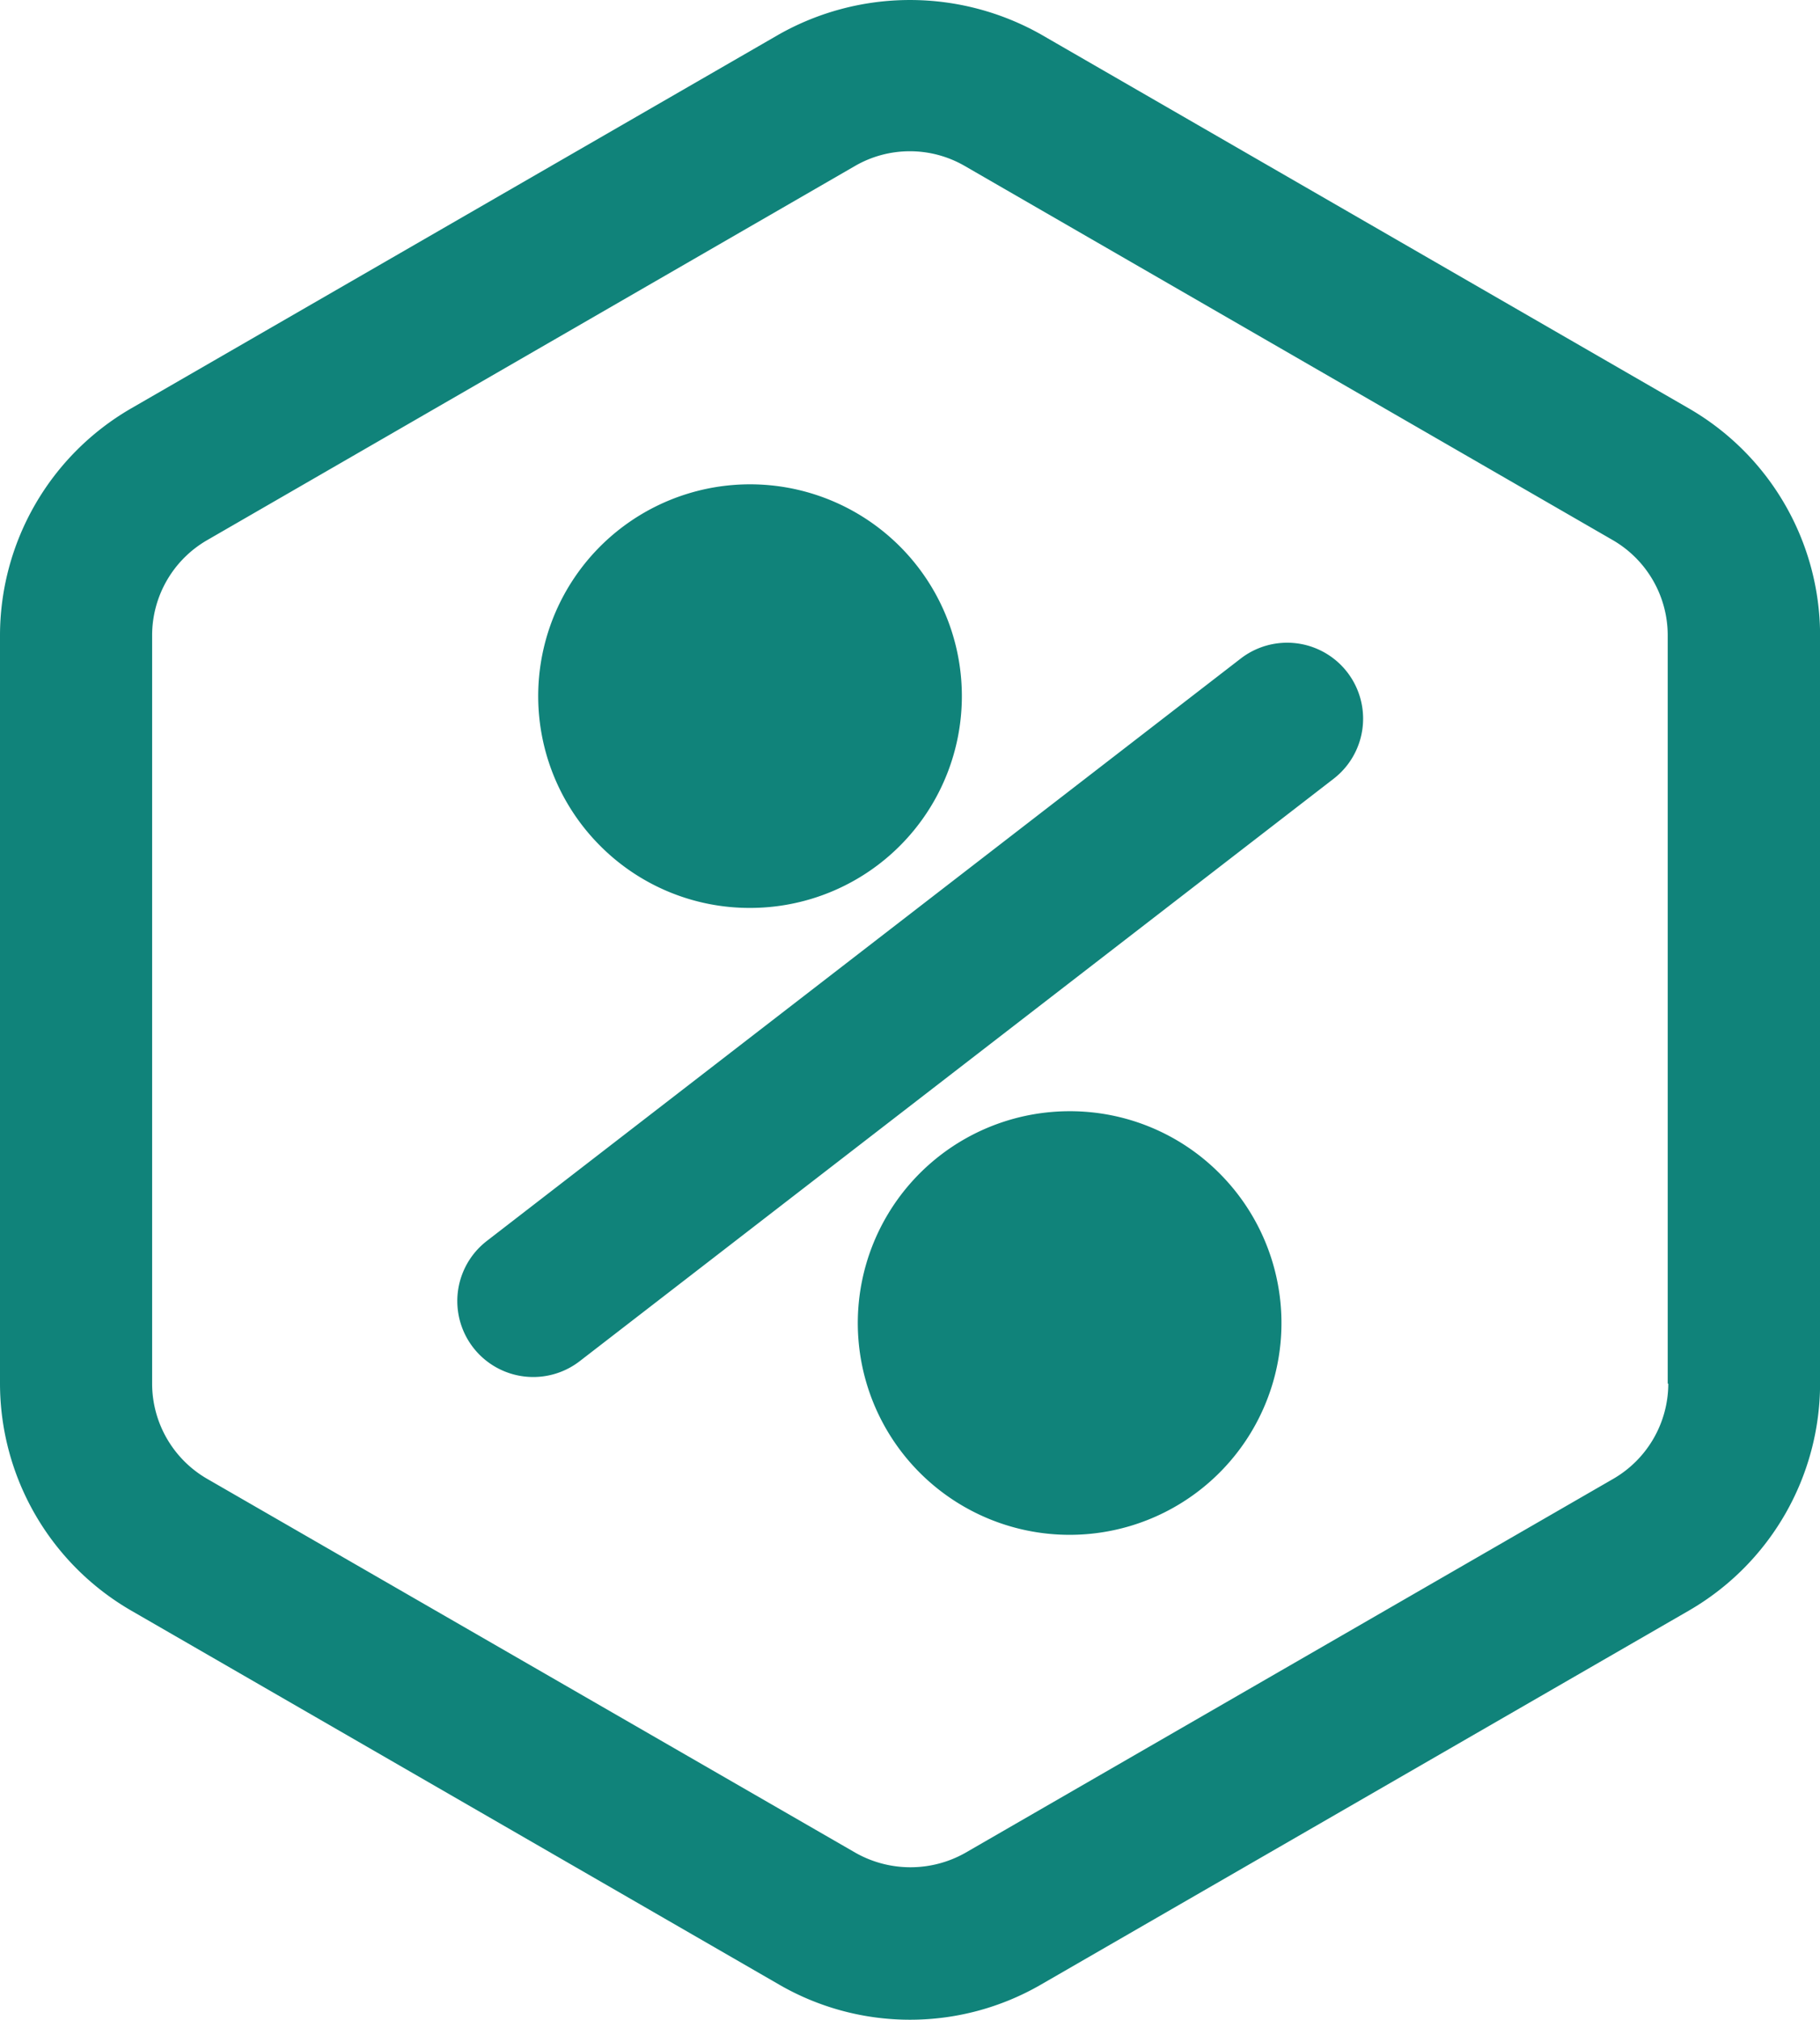 <svg xmlns="http://www.w3.org/2000/svg" width="21.583" height="23.954" viewBox="0 0 21.583 23.954"><defs><style>.a{fill:#10837a;}</style></defs><path class="a" d="M28.146,8.377,20.46,3.94a3.16,3.16,0,0,0-3.106,0L9.669,8.377a3.114,3.114,0,0,0-1.553,2.69v8.875a3.115,3.115,0,0,0,1.553,2.69l7.686,4.437a3.1,3.1,0,0,0,3.106,0l7.686-4.437a3.115,3.115,0,0,0,1.553-2.69V11.067A3.113,3.113,0,0,0,28.146,8.377ZM27.9,19.942a1.307,1.307,0,0,1-.651,1.128l-7.686,4.437a1.323,1.323,0,0,1-1.3,0L10.571,21.07a1.306,1.306,0,0,1-.651-1.128V11.067a1.305,1.305,0,0,1,.651-1.128L18.256,5.5a1.3,1.3,0,0,1,1.3,0l7.686,4.438a1.305,1.305,0,0,1,.651,1.128v8.875Zm-5.07-8.6-8.94,6.907a.9.9,0,0,0,1.1,1.427l8.94-6.907a.9.9,0,0,0-1.1-1.427ZM17.011,14.3a2.512,2.512,0,1,0-1.777-.736A2.5,2.5,0,0,0,17.011,14.3ZM20.8,16.711a2.512,2.512,0,1,0,1.777.736A2.5,2.5,0,0,0,20.8,16.711Z" transform="translate(-8.116 -3.532)"/></svg>